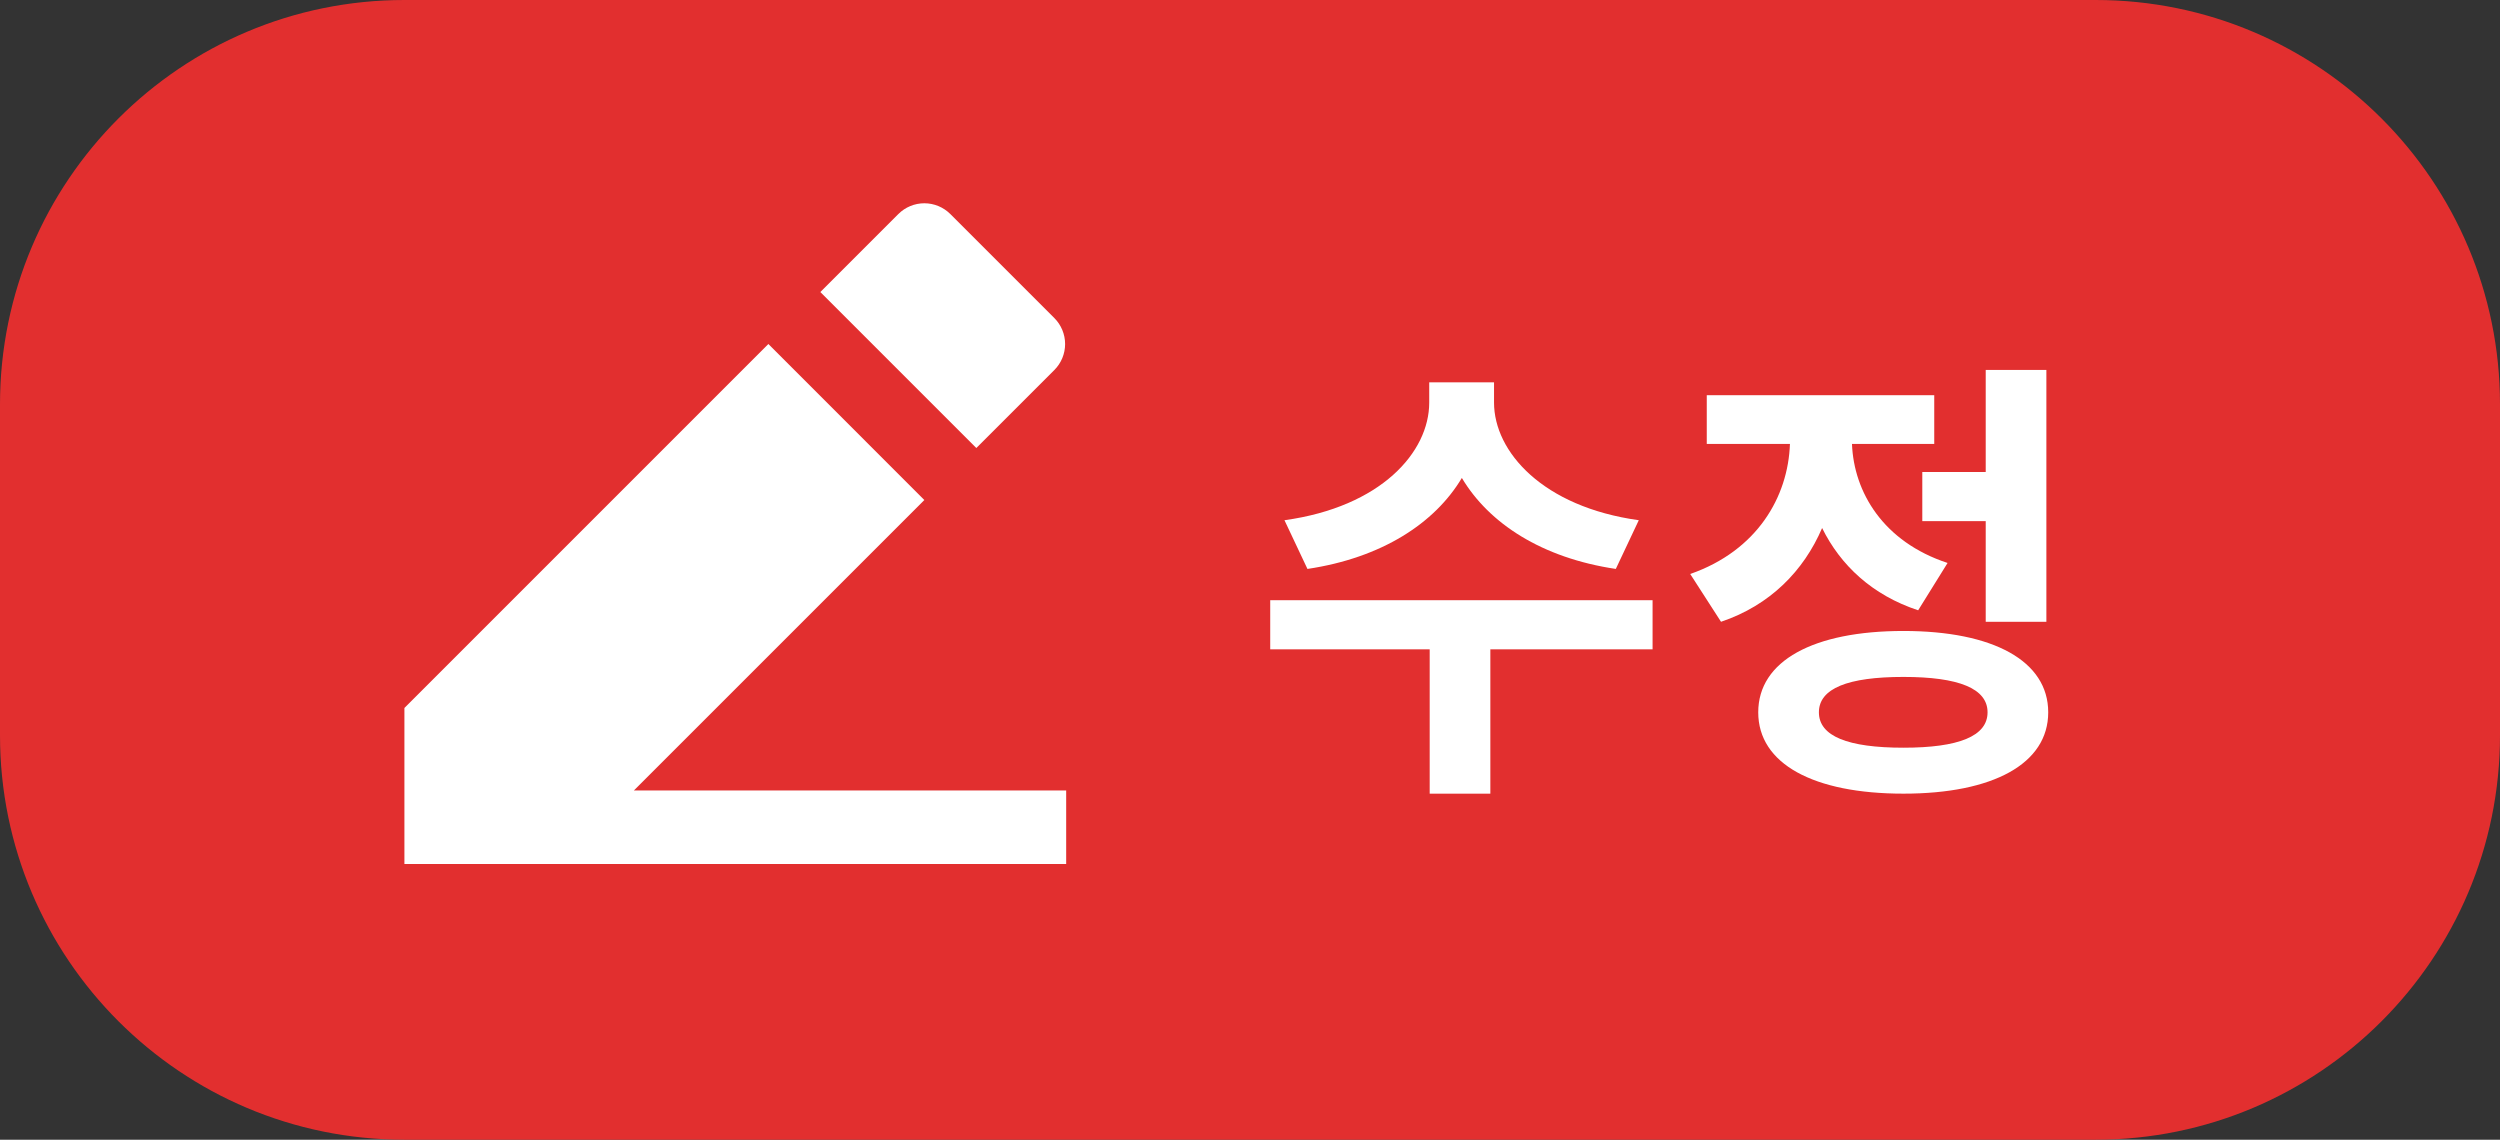<svg width="136" height="62" viewBox="0 0 136 62" fill="none" xmlns="http://www.w3.org/2000/svg">
<rect x="0" y="0" width="136" height="62" fill="#333333" stroke="none"/>
<path d="M0 22C0 9.85 9.85 0 22 0H114C126.15 0 136 9.85 136 22V40C136 52.15 126.15 62 114 62H22C9.85 62 0 52.15 0 40V22Z" fill="#E22F2F"/>
<path d="M89.15 28.3C83.925 27.575 81.275 24.575 81.275 21.9V20.8H77.75V21.9C77.75 24.6 75.125 27.575 69.875 28.3L71.125 30.95C75.15 30.35 78.05 28.475 79.525 26C81 28.475 83.875 30.35 87.9 30.95L89.15 28.3ZM89.9 32.65H69.1V35.325H77.775V43.175H81.075V35.325H89.9V32.65Z" fill="white"/>
<path d="M104.573 25.675V28.35H108.023V33.825H111.323V20.125H108.023V25.675H104.573ZM105.948 30.625C102.448 29.475 100.848 26.775 100.748 24.15H105.223V21.5H92.848V24.15H97.373C97.273 27.025 95.598 29.95 91.948 31.225L93.623 33.825C96.298 32.925 98.123 31.05 99.123 28.725C100.123 30.75 101.848 32.375 104.348 33.2L105.948 30.625ZM103.548 40.675C100.523 40.675 98.948 40.05 98.948 38.75C98.948 37.45 100.523 36.825 103.548 36.825C106.548 36.825 108.123 37.45 108.123 38.75C108.123 40.05 106.548 40.675 103.548 40.675ZM103.548 34.325C98.648 34.325 95.648 35.95 95.648 38.75C95.648 41.55 98.648 43.175 103.548 43.175C108.423 43.175 111.423 41.55 111.423 38.75C111.423 35.95 108.423 34.325 103.548 34.325Z" fill="white"/>
<path d="M58 43V47H22V38.514L41.8 18.714L50.284 27.202L34.484 43H58ZM44.626 15.888L48.87 11.644C49.245 11.269 49.754 11.058 50.284 11.058C50.814 11.058 51.323 11.269 51.698 11.644L57.356 17.302C57.731 17.677 57.942 18.186 57.942 18.716C57.942 19.246 57.731 19.755 57.356 20.13L53.112 24.372L44.628 15.888H44.626Z" fill="white"/>
</svg>
